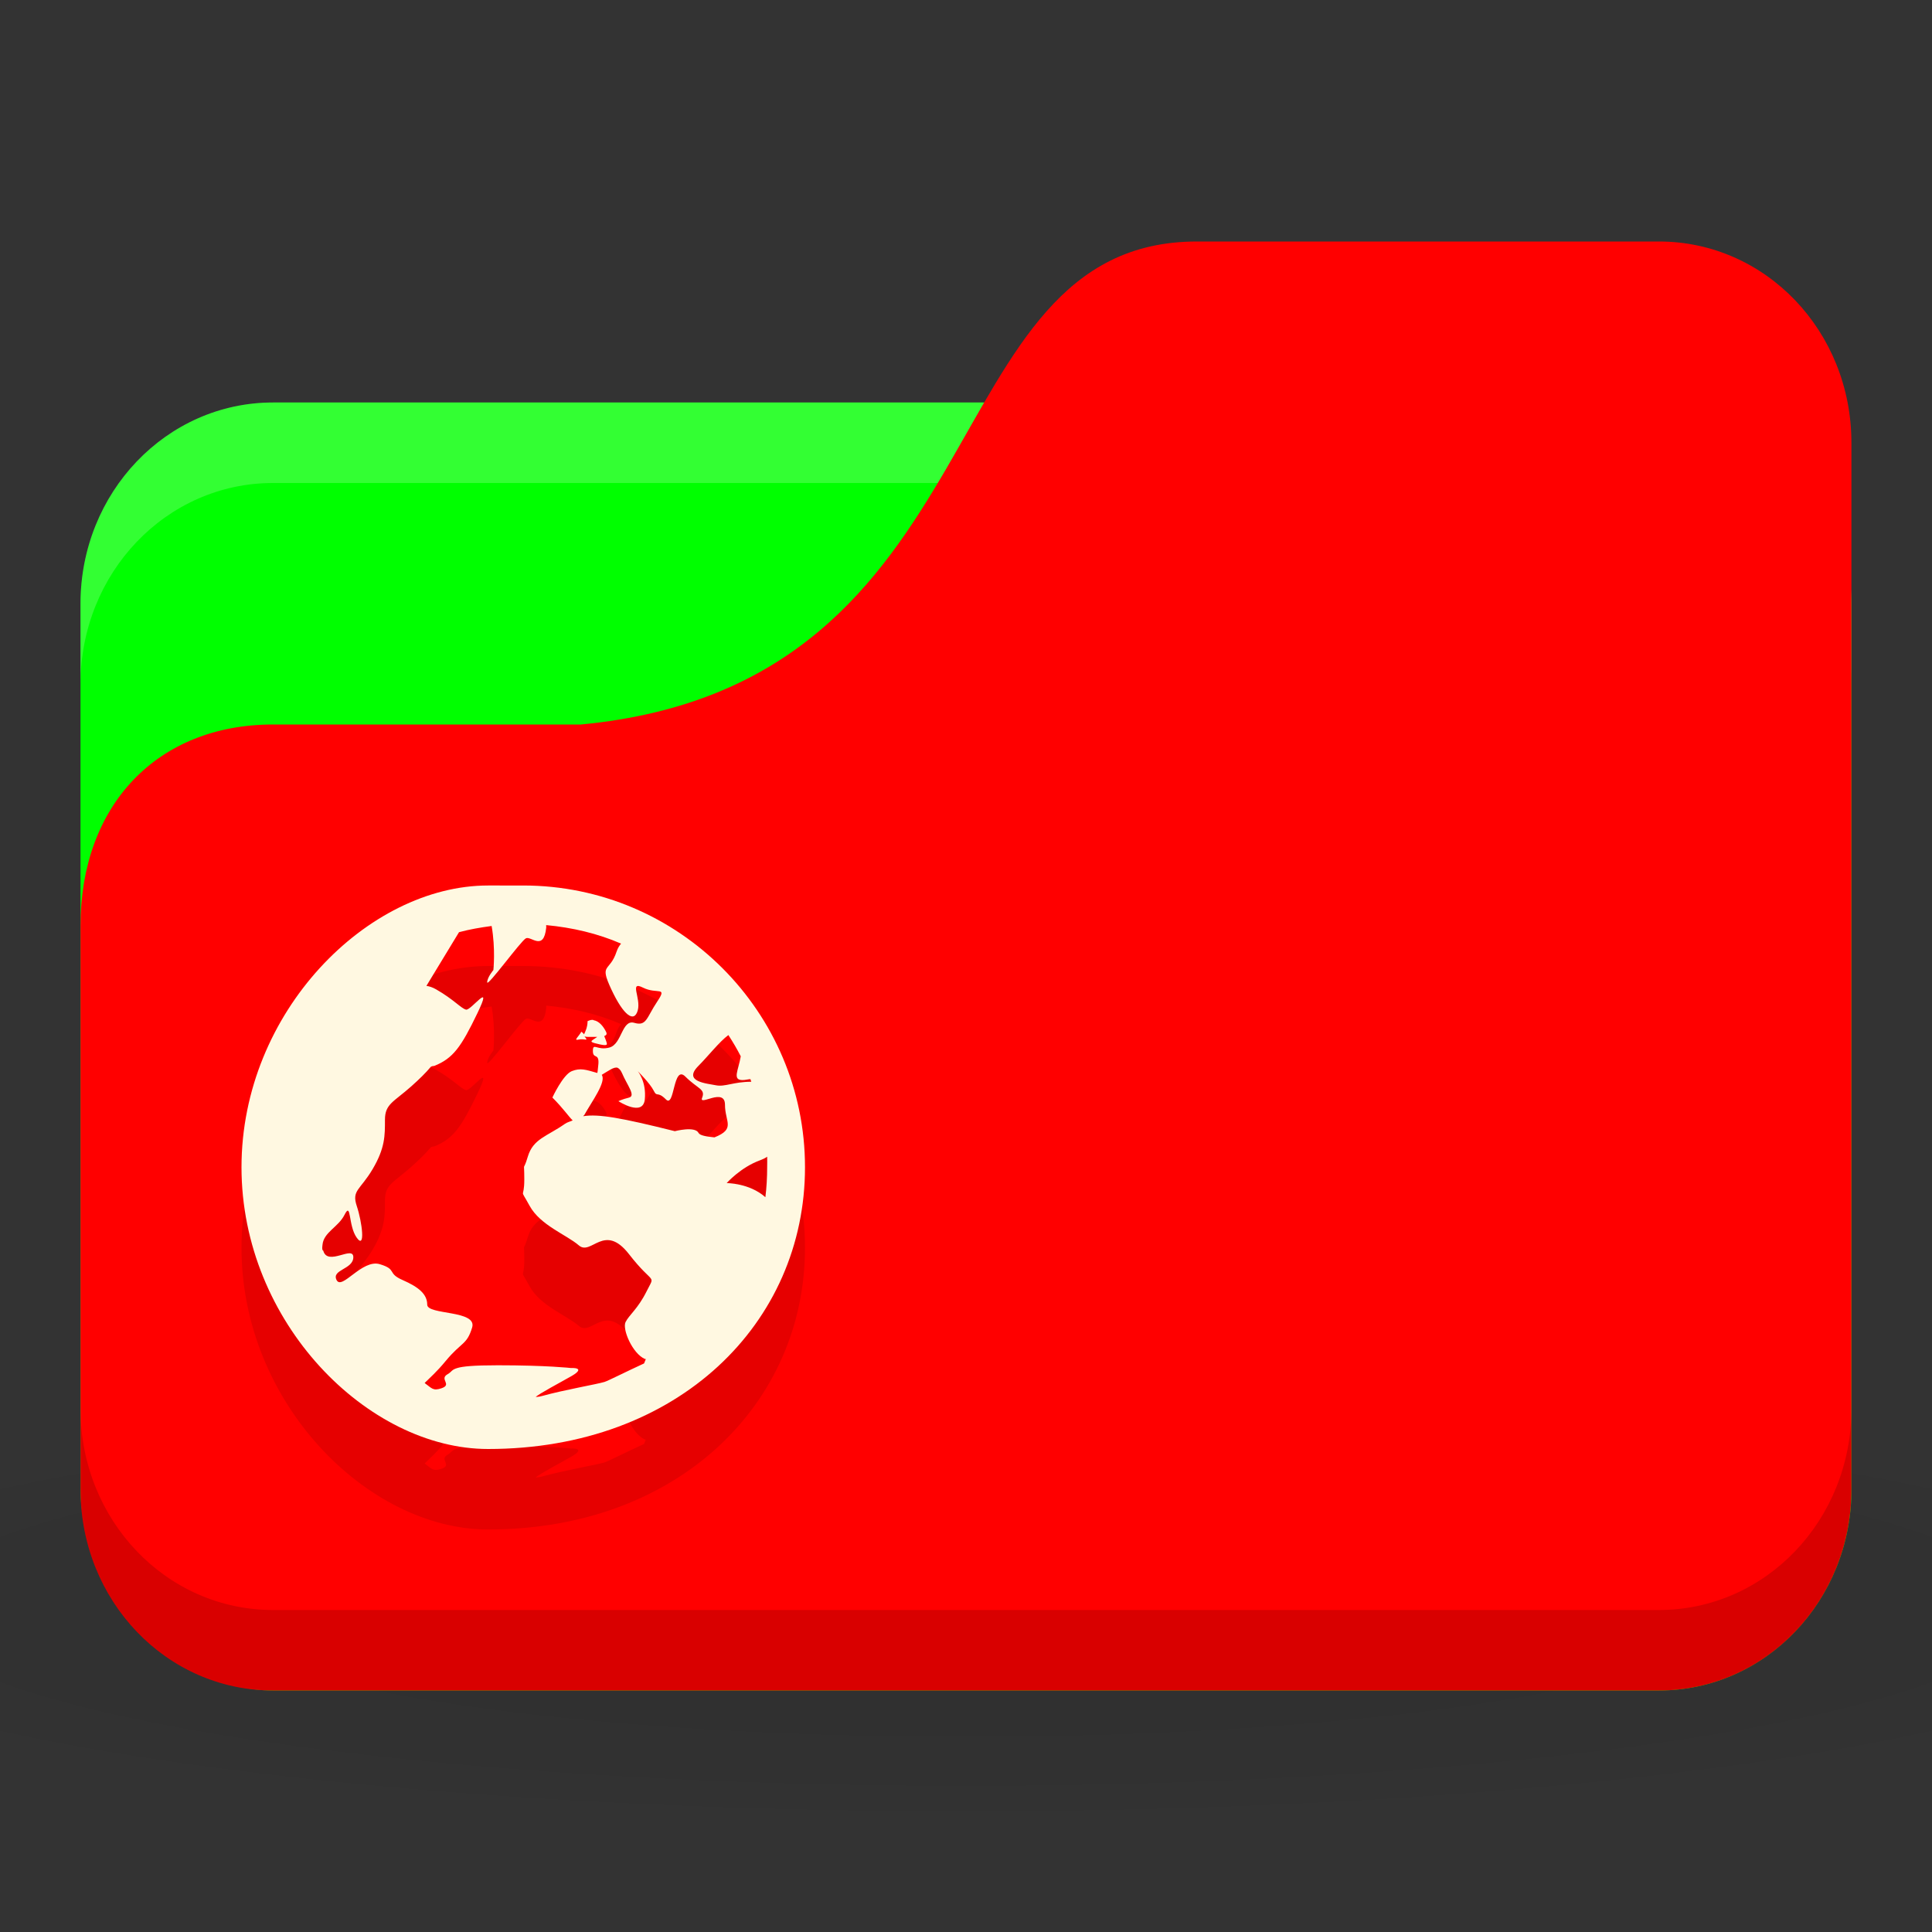 <?xml version="1.0" encoding="UTF-8" standalone="no"?>
<!-- Created with Inkscape (http://www.inkscape.org/) -->

<svg
   xmlns:dc="http://purl.org/dc/elements/1.1/"
   xmlns:cc="http://creativecommons.org/ns#"
   xmlns:rdf="http://www.w3.org/1999/02/22-rdf-syntax-ns#"
   xmlns:svg="http://www.w3.org/2000/svg"
   xmlns="http://www.w3.org/2000/svg"
   xmlns:xlink="http://www.w3.org/1999/xlink"
   xmlns:sodipodi="http://sodipodi.sourceforge.net/DTD/sodipodi-0.dtd"
   xmlns:inkscape="http://www.inkscape.org/namespaces/inkscape"
   width="24"
   height="24"
   id="svg2"
   version="1.1"
   inkscape:version="0.48.5 r10040"
   sodipodi:docname="network.svg">
  <rect width="100%" height="100%" fill="#333333" stroke="none"/>
  <defs
     id="defs4">
    <linearGradient
       id="linearGradient3855">
      <stop
         style="stop-color:#000000;stop-opacity:1;"
         offset="0"
         id="stop3857" />
      <stop
         style="stop-color:#000000;stop-opacity:0.294;"
         offset="1"
         id="stop3859" />
    </linearGradient>
    <linearGradient
       id="linearGradient3833">
      <stop
         id="stop3835"
         offset="0"
         style="stop-color:#fdfeff;stop-opacity:1;" />
      <stop
         id="stop3837"
         offset="1"
         style="stop-color:#dfe4e4;stop-opacity:1;" />
    </linearGradient>
    <linearGradient
       id="linearGradient3823">
      <stop
         style="stop-color:#49b7ef;stop-opacity:1;"
         offset="0"
         id="stop3825" />
      <stop
         style="stop-color:#1d8de2;stop-opacity:1;"
         offset="1"
         id="stop3827" />
    </linearGradient>
    <linearGradient
       id="linearGradient3956">
      <stop
         style="stop-color:#f8f4e1;stop-opacity:1;"
         offset="0"
         id="stop3958" />
      <stop
         style="stop-color:#eae5c8;stop-opacity:1;"
         offset="1"
         id="stop3960" />
    </linearGradient>
    <linearGradient
       id="linearGradient3915">
      <stop
         style="stop-color:#f8f4e1;stop-opacity:1;"
         offset="0"
         id="stop3917" />
      <stop
         style="stop-color:#ad9e57;stop-opacity:1;"
         offset="1"
         id="stop3919" />
    </linearGradient>
    <linearGradient
       inkscape:collect="always"
       id="linearGradient3861">
      <stop
         style="stop-color:#000000;stop-opacity:1;"
         offset="0"
         id="stop3863" />
      <stop
         style="stop-color:#000000;stop-opacity:0;"
         offset="1"
         id="stop3865" />
    </linearGradient>
    <linearGradient
       id="linearGradient3844">
      <stop
         style="stop-color:#000000;stop-opacity:0.392;"
         offset="0"
         id="stop3846" />
      <stop
         style="stop-color:#000000;stop-opacity:0;"
         offset="1"
         id="stop3848" />
    </linearGradient>
    <linearGradient
       id="linearGradient3810">
      <stop
         style="stop-color:#f2c66f;stop-opacity:1;"
         offset="0"
         id="stop3812" />
      <stop
         style="stop-color:#fbd68f;stop-opacity:1;"
         offset="1"
         id="stop3814" />
    </linearGradient>
    <linearGradient
       inkscape:collect="always"
       xlink:href="#linearGradient3810"
       id="linearGradient3816"
       x1="24"
       y1="1046.362"
       x2="24"
       y2="1014.362"
       gradientUnits="userSpaceOnUse" />
    <radialGradient
       inkscape:collect="always"
       xlink:href="#linearGradient3844"
       id="radialGradient3850"
       cx="24.076"
       cy="41.383"
       fx="24.076"
       fy="41.383"
       r="21.076"
       gradientTransform="matrix(1,0,0,0.113,0,36.704)"
       gradientUnits="userSpaceOnUse" />
    <linearGradient
       inkscape:collect="always"
       xlink:href="#linearGradient3810"
       id="linearGradient3856"
       gradientUnits="userSpaceOnUse"
       x1="24"
       y1="1046.362"
       x2="24"
       y2="1014.362"
       gradientTransform="translate(0,-3)" />
    <linearGradient
       inkscape:collect="always"
       xlink:href="#linearGradient3810"
       id="linearGradient3858"
       gradientUnits="userSpaceOnUse"
       x1="24"
       y1="1046.362"
       x2="24"
       y2="1014.362"
       gradientTransform="translate(0,-1004.362)" />
    <linearGradient
       inkscape:collect="always"
       xlink:href="#linearGradient3861"
       id="linearGradient3867"
       x1="1.995"
       y1="28.562"
       x2="46.005"
       y2="28.562"
       gradientUnits="userSpaceOnUse" />
    <linearGradient
       inkscape:collect="always"
       xlink:href="#linearGradient3915"
       id="linearGradient3921"
       x1="35"
       y1="8"
       x2="38"
       y2="5"
       gradientUnits="userSpaceOnUse" />
    <linearGradient
       inkscape:collect="always"
       xlink:href="#linearGradient3915"
       id="linearGradient3933"
       gradientUnits="userSpaceOnUse"
       x1="35"
       y1="8"
       x2="38"
       y2="5"
       gradientTransform="matrix(1.044,0,0,1.222,26.302,1003.251)" />
    <linearGradient
       inkscape:collect="always"
       xlink:href="#linearGradient3915"
       id="linearGradient3954"
       x1="35"
       y1="11"
       x2="44"
       y2="5"
       gradientUnits="userSpaceOnUse"
       gradientTransform="translate(22,1004.362)" />
    <linearGradient
       inkscape:collect="always"
       xlink:href="#linearGradient3823"
       id="linearGradient3829"
       x1="21"
       y1="14"
       x2="20"
       y2="24"
       gradientUnits="userSpaceOnUse" />
    <linearGradient
       inkscape:collect="always"
       xlink:href="#linearGradient3833"
       id="linearGradient3839"
       gradientUnits="userSpaceOnUse"
       x1="21"
       y1="14"
       x2="20"
       y2="26" />
    <linearGradient
       inkscape:collect="always"
       xlink:href="#linearGradient3855"
       id="linearGradient3862"
       x1="22"
       y1="15"
       x2="20"
       y2="30"
       gradientUnits="userSpaceOnUse" />
    <radialGradient
       r="24"
       fy="40.5"
       fx="24"
       cy="40.5"
       cx="24"
       gradientTransform="matrix(1.25,0,0,0.208,-6,1035.925)"
       gradientUnits="userSpaceOnUse"
       id="radialGradient3102"
       xlink:href="#linearGradient3886"
       inkscape:collect="always" />
    <linearGradient
       id="linearGradient3886">
      <stop
         style="stop-color:#000000;stop-opacity:1;"
         offset="0"
         id="stop3888" />
      <stop
         style="stop-color:#000000;stop-opacity:0.196;"
         offset="1"
         id="stop3890" />
    </linearGradient>
    <radialGradient
       r="24"
       fy="40.5"
       fx="24"
       cy="40.5"
       cx="24"
       gradientTransform="matrix(1.25,0,0,0.208,-6,1035.925)"
       gradientUnits="userSpaceOnUse"
       id="radialGradient3150"
       xlink:href="#linearGradient3886"
       inkscape:collect="always" />
    <radialGradient
       inkscape:collect="always"
       xlink:href="#linearGradient3886"
       id="radialGradient3533"
       gradientUnits="userSpaceOnUse"
       gradientTransform="matrix(1.25,0,0,0.208,-6,1035.925)"
       cx="24"
       cy="40.5"
       fx="24"
       fy="40.5"
       r="24" />
    <radialGradient
       inkscape:collect="always"
       xlink:href="#linearGradient3886"
       id="radialGradient3543"
       gradientUnits="userSpaceOnUse"
       gradientTransform="matrix(0.625,0,0,0.104,-3,1044.143)"
       cx="24"
       cy="40.5"
       fx="24"
       fy="40.5"
       r="24" />
    <radialGradient
       inkscape:collect="always"
       xlink:href="#linearGradient3886-9"
       id="radialGradient3011"
       gradientUnits="userSpaceOnUse"
       gradientTransform="matrix(0.625,0,0,0.104,-3,1044.143)"
       cx="24"
       cy="40.5"
       fx="24"
       fy="40.5"
       r="24" />
    <linearGradient
       id="linearGradient3886-9">
      <stop
         style="stop-color:#000000;stop-opacity:1;"
         offset="0"
         id="stop3888-1" />
      <stop
         style="stop-color:#000000;stop-opacity:0.196;"
         offset="1"
         id="stop3890-9" />
    </linearGradient>
    <radialGradient
       r="24"
       fy="40.5"
       fx="24"
       cy="40.5"
       cx="24"
       gradientTransform="matrix(0.625,0,0,0.104,-3,1044.143)"
       gradientUnits="userSpaceOnUse"
       id="radialGradient3053"
       xlink:href="#linearGradient3886-9"
       inkscape:collect="always" />
  </defs>
  <sodipodi:namedview
     id="base"
     pagecolor="#ffffff"
     bordercolor="#666666"
     borderopacity="1.0"
     inkscape:pageopacity="0.0"
     inkscape:pageshadow="2"
     inkscape:zoom="35.255566"
     inkscape:cx="14.120347"
     inkscape:cy="11.664606"
     inkscape:document-units="px"
     inkscape:current-layer="layer1"
     showgrid="true"
     inkscape:window-width="1280"
     inkscape:window-height="998"
     inkscape:window-x="0"
     inkscape:window-y="0"
     inkscape:window-maximized="1">
    <inkscape:grid
       type="xygrid"
       id="grid2990"
       empspacing="5"
       visible="true"
       enabled="true"
       snapvisiblegridlinesonly="true" />
  </sodipodi:namedview>
  <g
     inkscape:label="Body"
     inkscape:groupmode="layer"
     id="layer1"
     transform="translate(0,-1028.362)">
    <path
       inkscape:connector-curvature="0"
       style="opacity:0.1;fill:url(#radialGradient3053);fill-opacity:1;stroke:none"
       d="m 12,1045.862 c -4.913,0 -9.264,0.392 -12,1 l 0,3 c 2.736,0.609 7.087,1 12,1 4.913,0 9.264,-0.392 12,-1 l 0,-3 c -2.736,-0.609 -7.087,-1 -12,-1 z"
       id="path3868" />
    <rect
       style="fill:#00ff00;fill-opacity:1;stroke:none"
       id="rect2987"
       width="22"
       height="16"
       x="1"
       y="1033.362"
       rx="2.391"
       ry="2.5" />
    <path
       style="opacity:0.2;fill:#ffffff;fill-opacity:1;stroke:none"
       d="M 3.391,1033.362 C 2.067,1033.362 1,1034.477 1,1035.862 l 0,1 c 0,-1.385 1.067,-2.5 2.391,-2.5 l 17.217,0 c 1.325,0 2.391,1.115 2.391,2.5 l 0,-1 c 0,-1.385 -1.067,-2.5 -2.391,-2.5 l -17.217,0 z"
       id="rect3797"
       inkscape:connector-curvature="0" />
    <path
       style="fill:#ff0000;fill-opacity:1;stroke:none"
       d="m 3.391,1037.362 3.826,0 c 5.261,-0.5 4.304,-6 7.652,-6 l 5.739,0 c 1.325,0 2.391,1.115 2.391,2.5 l 0,13 c 0,1.385 -1.067,2.5 -2.391,2.5 l -17.217,0 C 2.067,1049.362 1,1048.247 1,1046.862 l 0,-7 c 0,-1.5 0.957,-2.5 2.391,-2.5 z"
       id="rect3776"
       inkscape:connector-curvature="0"
       sodipodi:nodetypes="cccsssssscc" />
    <path
       style="opacity:0.15;fill:#000000;fill-opacity:1;stroke:none"
       d="m 1,1045.862 0,1 c 0,1.385 1.067,2.5 2.391,2.5 l 17.217,0 c 1.325,0 2.391,-1.115 2.391,-2.5 l 0,-1 c 0,1.385 -1.067,2.5 -2.391,2.5 l -17.217,0 C 2.067,1048.362 1,1047.247 1,1045.862 z"
       id="path3786"
       inkscape:connector-curvature="0" />
    <path
       inkscape:connector-curvature="0"
       style="line-height:normal;color:#000000;fill:#000000;fill-opacity:0.098"
       d="M 6.063,1040.362 C 4.57,1040.362 3,1041.932 3,1043.862 c 0,1.93 1.57,3.5 3.063,3.5 2.368,0 3.937,-1.57 3.937,-3.5 0,-1.93 -1.57,-3.5 -3.5,-3.5 z m 0.722,0.492 c 0.326,0.03 0.642,0.105 0.93,0.23 -0.022,0.027 -0.039,0.052 -0.055,0.098 -0.088,0.265 -0.22,0.139 -0.066,0.47 0.155,0.331 0.284,0.417 0.328,0.263 0.044,-0.155 -0.111,-0.373 0.066,-0.284 0.177,0.088 0.308,-0.024 0.175,0.175 -0.133,0.199 -0.13,0.307 -0.284,0.262 -0.155,-0.045 -0.152,0.262 -0.306,0.306 -0.155,0.044 -0.208,-0.067 -0.208,0.044 0,0.11 0.088,0.01 0.066,0.186 -0.007,0.054 -0.005,0.064 -0.011,0.087 -0.145,-0.042 -0.21,-0.065 -0.317,-0.023 -0.11,0.044 -0.241,0.328 -0.241,0.328 0.138,0.138 0.202,0.237 0.252,0.284 -0.031,0.015 -0.068,0.022 -0.098,0.044 -0.221,0.155 -0.393,0.184 -0.459,0.405 -0.066,0.221 -0.044,0.019 -0.044,0.284 0,0.265 -0.067,0.085 0.066,0.328 0.133,0.243 0.458,0.359 0.612,0.492 0.155,0.133 0.314,-0.288 0.623,0.109 0.309,0.398 0.329,0.238 0.219,0.46 -0.11,0.221 -0.218,0.294 -0.262,0.383 -0.044,0.088 0.086,0.393 0.241,0.459 0.003,0 0.007,0 0.011,0 -0.008,0.019 -0.014,0.036 -0.022,0.055 -0.2,0.091 -0.446,0.216 -0.492,0.23 -0.109,0.032 -0.495,0.097 -0.777,0.175 -0.035,0.01 -0.063,0.01 -0.077,0.012 0.035,-0.038 0.311,-0.183 0.448,-0.262 0.188,-0.11 -0.011,-0.098 -0.011,-0.098 0,0 -0.298,-0.034 -0.908,-0.034 -0.305,0 -0.437,0.014 -0.503,0.034 -0.033,0.01 -0.05,0.019 -0.066,0.033 -0.016,0.014 -0.027,0.028 -0.055,0.044 -0.109,0.062 0.064,0.128 -0.077,0.175 -0.105,0.035 -0.118,0 -0.208,-0.066 0.064,-0.064 0.153,-0.141 0.262,-0.274 0.199,-0.24 0.262,-0.197 0.328,-0.415 0.066,-0.219 -0.558,-0.153 -0.558,-0.284 0,-0.131 -0.107,-0.219 -0.306,-0.306 -0.199,-0.087 -0.063,-0.131 -0.284,-0.197 -0.221,-0.065 -0.47,0.328 -0.536,0.197 -0.066,-0.131 0.208,-0.131 0.208,-0.284 0,-0.149 -0.315,0.113 -0.372,-0.076 -0.002,-0.01 -0.01,-0.01 -0.011,-0.012 -0.006,-0.027 -0.002,-0.044 0,-0.065 0.014,-0.157 0.196,-0.219 0.273,-0.372 0.088,-0.175 0.043,0.131 0.153,0.284 0.11,0.153 0.066,-0.197 0,-0.394 -0.066,-0.197 0.042,-0.197 0.197,-0.459 0.155,-0.263 0.153,-0.416 0.153,-0.613 0,-0.197 0.107,-0.219 0.328,-0.416 0.101,-0.09 0.181,-0.169 0.241,-0.241 0.014,-0.01 0.029,-0.01 0.044,-0.012 0.234,-0.094 0.333,-0.234 0.536,-0.656 0.203,-0.422 -0.08,-0.028 -0.142,-0.043 -0.063,-0.016 -0.153,-0.127 -0.372,-0.252 -0.045,-0.026 -0.085,-0.038 -0.12,-0.043 l 0.405,-0.667 c 0.13,-0.035 0.269,-0.059 0.405,-0.077 0.05,0.283 0.022,0.547 0.022,0.547 0,0 -0.077,0.091 -0.077,0.153 0,0.062 0.419,-0.516 0.481,-0.547 0.063,-0.032 0.22,0.166 0.252,-0.131 0.002,-0.017 -0.002,-0.017 0,-0.033 z m 0.591,1.181 c -0.022,-0.01 -0.049,0 -0.077,0.012 0,0.077 -0.03,0.134 -0.044,0.164 -0.008,-0.014 -0.033,-0.033 -0.033,-0.033 -0.033,0.061 -0.105,0.115 -0.033,0.098 0.072,-0.016 0.126,0.028 0.077,-0.033 -0.01,-0.012 -0.005,-0.01 -0.011,-0.012 0.009,0.01 0.027,0.012 0.066,0.012 0.044,0 0.067,0 0.098,0 -0.053,0.04 -0.112,0.056 -0.033,0.077 0.105,0.028 0.153,0.033 0.153,0.011 0,-0.022 -0.033,-0.098 -0.033,-0.098 0.021,-0.01 0.04,-0.019 0.022,-0.055 -0.033,-0.066 -0.086,-0.132 -0.153,-0.142 z m 1.673,0.186 c 0.055,0.085 0.107,0.172 0.153,0.263 -0.03,0.176 -0.108,0.295 0.022,0.295 0.036,0 0.069,-0.01 0.098,-0.012 0.004,0.01 0.007,0.023 0.011,0.033 -0.221,0 -0.327,0.066 -0.438,0.044 -0.11,-0.023 -0.418,-0.042 -0.219,-0.241 0.116,-0.116 0.261,-0.301 0.372,-0.383 z m -1.378,0.405 c 0.02,0.01 0.038,0.027 0.055,0.065 0.066,0.155 0.176,0.284 0.087,0.306 -0.088,0.022 -0.131,0.044 -0.131,0.044 0,0 0.306,0.199 0.328,-0.022 0.022,-0.221 -0.087,-0.35 -0.087,-0.35 0,0 0.153,0.152 0.197,0.241 0.044,0.089 0.043,0 0.153,0.11 0.11,0.11 0.086,-0.439 0.241,-0.284 0.155,0.155 0.252,0.152 0.208,0.263 -0.044,0.11 0.284,-0.134 0.284,0.087 0,0.213 0.136,0.299 -0.131,0.405 -0.101,-0.01 -0.181,-0.024 -0.197,-0.055 -0.044,-0.088 -0.295,-0.022 -0.295,-0.022 -0.661,-0.165 -0.948,-0.217 -1.138,-0.186 0.004,-0.01 0.007,-0.01 0.011,-0.011 0.097,-0.174 0.279,-0.416 0.219,-0.503 0.084,-0.049 0.15,-0.102 0.197,-0.088 z m 1.859,1.105 c 0.002,0.044 0,0.086 0,0.131 0,0.124 -0.007,0.251 -0.022,0.372 -0.199,-0.177 -0.481,-0.175 -0.481,-0.175 0,0 0.173,-0.196 0.416,-0.284 0.03,-0.011 0.063,-0.026 0.087,-0.044 z"
       id="path3044" />
    <path
       id="path4139"
       d="M 6.063,1039.362 C 4.57,1039.362 3,1040.932 3,1042.862 c 0,1.93 1.57,3.5 3.063,3.5 2.368,0 3.937,-1.57 3.937,-3.5 0,-1.93 -1.57,-3.5 -3.5,-3.5 z m 0.722,0.492 c 0.326,0.03 0.642,0.105 0.93,0.23 -0.022,0.027 -0.039,0.052 -0.055,0.098 -0.088,0.265 -0.22,0.139 -0.066,0.47 0.155,0.331 0.284,0.417 0.328,0.263 0.044,-0.155 -0.111,-0.373 0.066,-0.284 0.177,0.088 0.308,-0.024 0.175,0.175 -0.133,0.199 -0.13,0.307 -0.284,0.262 -0.155,-0.045 -0.152,0.262 -0.306,0.306 -0.155,0.044 -0.208,-0.067 -0.208,0.044 0,0.11 0.088,0.01 0.066,0.186 -0.007,0.054 -0.005,0.064 -0.011,0.087 -0.145,-0.042 -0.21,-0.065 -0.317,-0.023 -0.11,0.044 -0.241,0.328 -0.241,0.328 0.138,0.138 0.202,0.237 0.252,0.284 -0.031,0.015 -0.068,0.022 -0.098,0.044 -0.221,0.155 -0.393,0.184 -0.459,0.405 -0.066,0.221 -0.044,0.019 -0.044,0.284 0,0.265 -0.067,0.085 0.066,0.328 0.133,0.243 0.458,0.359 0.612,0.492 0.155,0.133 0.314,-0.288 0.623,0.109 0.309,0.398 0.329,0.238 0.219,0.46 -0.11,0.221 -0.218,0.294 -0.262,0.383 -0.044,0.088 0.086,0.393 0.241,0.459 0.003,0 0.007,0 0.011,0 -0.008,0.019 -0.014,0.036 -0.022,0.055 -0.2,0.091 -0.446,0.216 -0.492,0.23 -0.109,0.032 -0.495,0.097 -0.777,0.175 -0.035,0.01 -0.063,0.01 -0.077,0.012 0.035,-0.038 0.311,-0.183 0.448,-0.262 0.188,-0.11 -0.011,-0.098 -0.011,-0.098 0,0 -0.298,-0.034 -0.908,-0.034 -0.305,0 -0.437,0.014 -0.503,0.034 -0.033,0.01 -0.05,0.019 -0.066,0.033 -0.016,0.014 -0.027,0.028 -0.055,0.044 -0.109,0.062 0.064,0.128 -0.077,0.175 -0.105,0.035 -0.118,0 -0.208,-0.066 0.064,-0.064 0.153,-0.141 0.262,-0.274 0.199,-0.24 0.262,-0.197 0.328,-0.415 0.066,-0.219 -0.558,-0.153 -0.558,-0.284 0,-0.131 -0.107,-0.219 -0.306,-0.306 -0.199,-0.087 -0.063,-0.131 -0.284,-0.197 -0.221,-0.065 -0.47,0.328 -0.536,0.197 -0.066,-0.131 0.208,-0.131 0.208,-0.284 0,-0.149 -0.315,0.113 -0.372,-0.076 -0.002,-0.01 -0.01,-0.01 -0.011,-0.012 -0.006,-0.027 -0.002,-0.044 0,-0.065 0.014,-0.157 0.196,-0.219 0.273,-0.372 0.088,-0.175 0.043,0.131 0.153,0.284 0.11,0.153 0.066,-0.197 0,-0.394 -0.066,-0.197 0.042,-0.197 0.197,-0.459 0.155,-0.263 0.153,-0.416 0.153,-0.613 0,-0.197 0.107,-0.219 0.328,-0.416 0.101,-0.09 0.181,-0.169 0.241,-0.241 0.014,-0.01 0.029,-0.01 0.044,-0.012 0.234,-0.094 0.333,-0.234 0.536,-0.656 0.203,-0.422 -0.08,-0.028 -0.142,-0.043 -0.063,-0.016 -0.153,-0.127 -0.372,-0.252 -0.045,-0.026 -0.085,-0.038 -0.12,-0.043 l 0.405,-0.667 c 0.13,-0.035 0.269,-0.059 0.405,-0.077 0.05,0.283 0.022,0.547 0.022,0.547 0,0 -0.077,0.091 -0.077,0.153 0,0.062 0.419,-0.516 0.481,-0.547 0.063,-0.032 0.22,0.166 0.252,-0.131 0.002,-0.017 -0.002,-0.017 0,-0.033 z m 0.591,1.181 c -0.022,-0.01 -0.049,0 -0.077,0.012 0,0.077 -0.03,0.134 -0.044,0.164 -0.008,-0.014 -0.033,-0.033 -0.033,-0.033 -0.033,0.061 -0.105,0.115 -0.033,0.098 0.072,-0.016 0.126,0.028 0.077,-0.033 -0.01,-0.012 -0.005,-0.01 -0.011,-0.012 0.009,0.01 0.027,0.012 0.066,0.012 0.044,0 0.067,0 0.098,0 -0.053,0.04 -0.112,0.056 -0.033,0.077 0.105,0.028 0.153,0.033 0.153,0.011 0,-0.022 -0.033,-0.098 -0.033,-0.098 0.021,-0.01 0.04,-0.019 0.022,-0.055 -0.033,-0.066 -0.086,-0.132 -0.153,-0.142 z m 1.673,0.186 c 0.055,0.085 0.107,0.172 0.153,0.263 -0.03,0.176 -0.108,0.295 0.022,0.295 0.036,0 0.069,-0.01 0.098,-0.012 0.004,0.01 0.007,0.023 0.011,0.033 -0.221,0 -0.327,0.066 -0.438,0.044 -0.11,-0.023 -0.418,-0.042 -0.219,-0.241 0.116,-0.116 0.261,-0.301 0.372,-0.383 z m -1.378,0.405 c 0.02,0.01 0.038,0.027 0.055,0.065 0.066,0.155 0.176,0.284 0.087,0.306 -0.088,0.022 -0.131,0.044 -0.131,0.044 0,0 0.306,0.199 0.328,-0.022 0.022,-0.221 -0.087,-0.35 -0.087,-0.35 0,0 0.153,0.152 0.197,0.241 0.044,0.089 0.043,0 0.153,0.11 0.11,0.11 0.086,-0.439 0.241,-0.284 0.155,0.155 0.252,0.152 0.208,0.263 -0.044,0.11 0.284,-0.134 0.284,0.087 0,0.213 0.136,0.299 -0.131,0.405 -0.101,-0.01 -0.181,-0.024 -0.197,-0.055 -0.044,-0.088 -0.295,-0.022 -0.295,-0.022 -0.661,-0.165 -0.948,-0.217 -1.138,-0.186 0.004,-0.01 0.007,-0.01 0.011,-0.011 0.097,-0.174 0.279,-0.416 0.219,-0.503 0.084,-0.049 0.15,-0.102 0.197,-0.088 z m 1.859,1.105 c 0.002,0.044 0,0.086 0,0.131 0,0.124 -0.007,0.251 -0.022,0.372 -0.199,-0.177 -0.481,-0.175 -0.481,-0.175 0,0 0.173,-0.196 0.416,-0.284 0.03,-0.011 0.063,-0.026 0.087,-0.044 z"
       style="line-height:normal;color:#000000;fill:#fff8e1;fill-opacity:1"
       inkscape:connector-curvature="0" />
  </g>
</svg>
